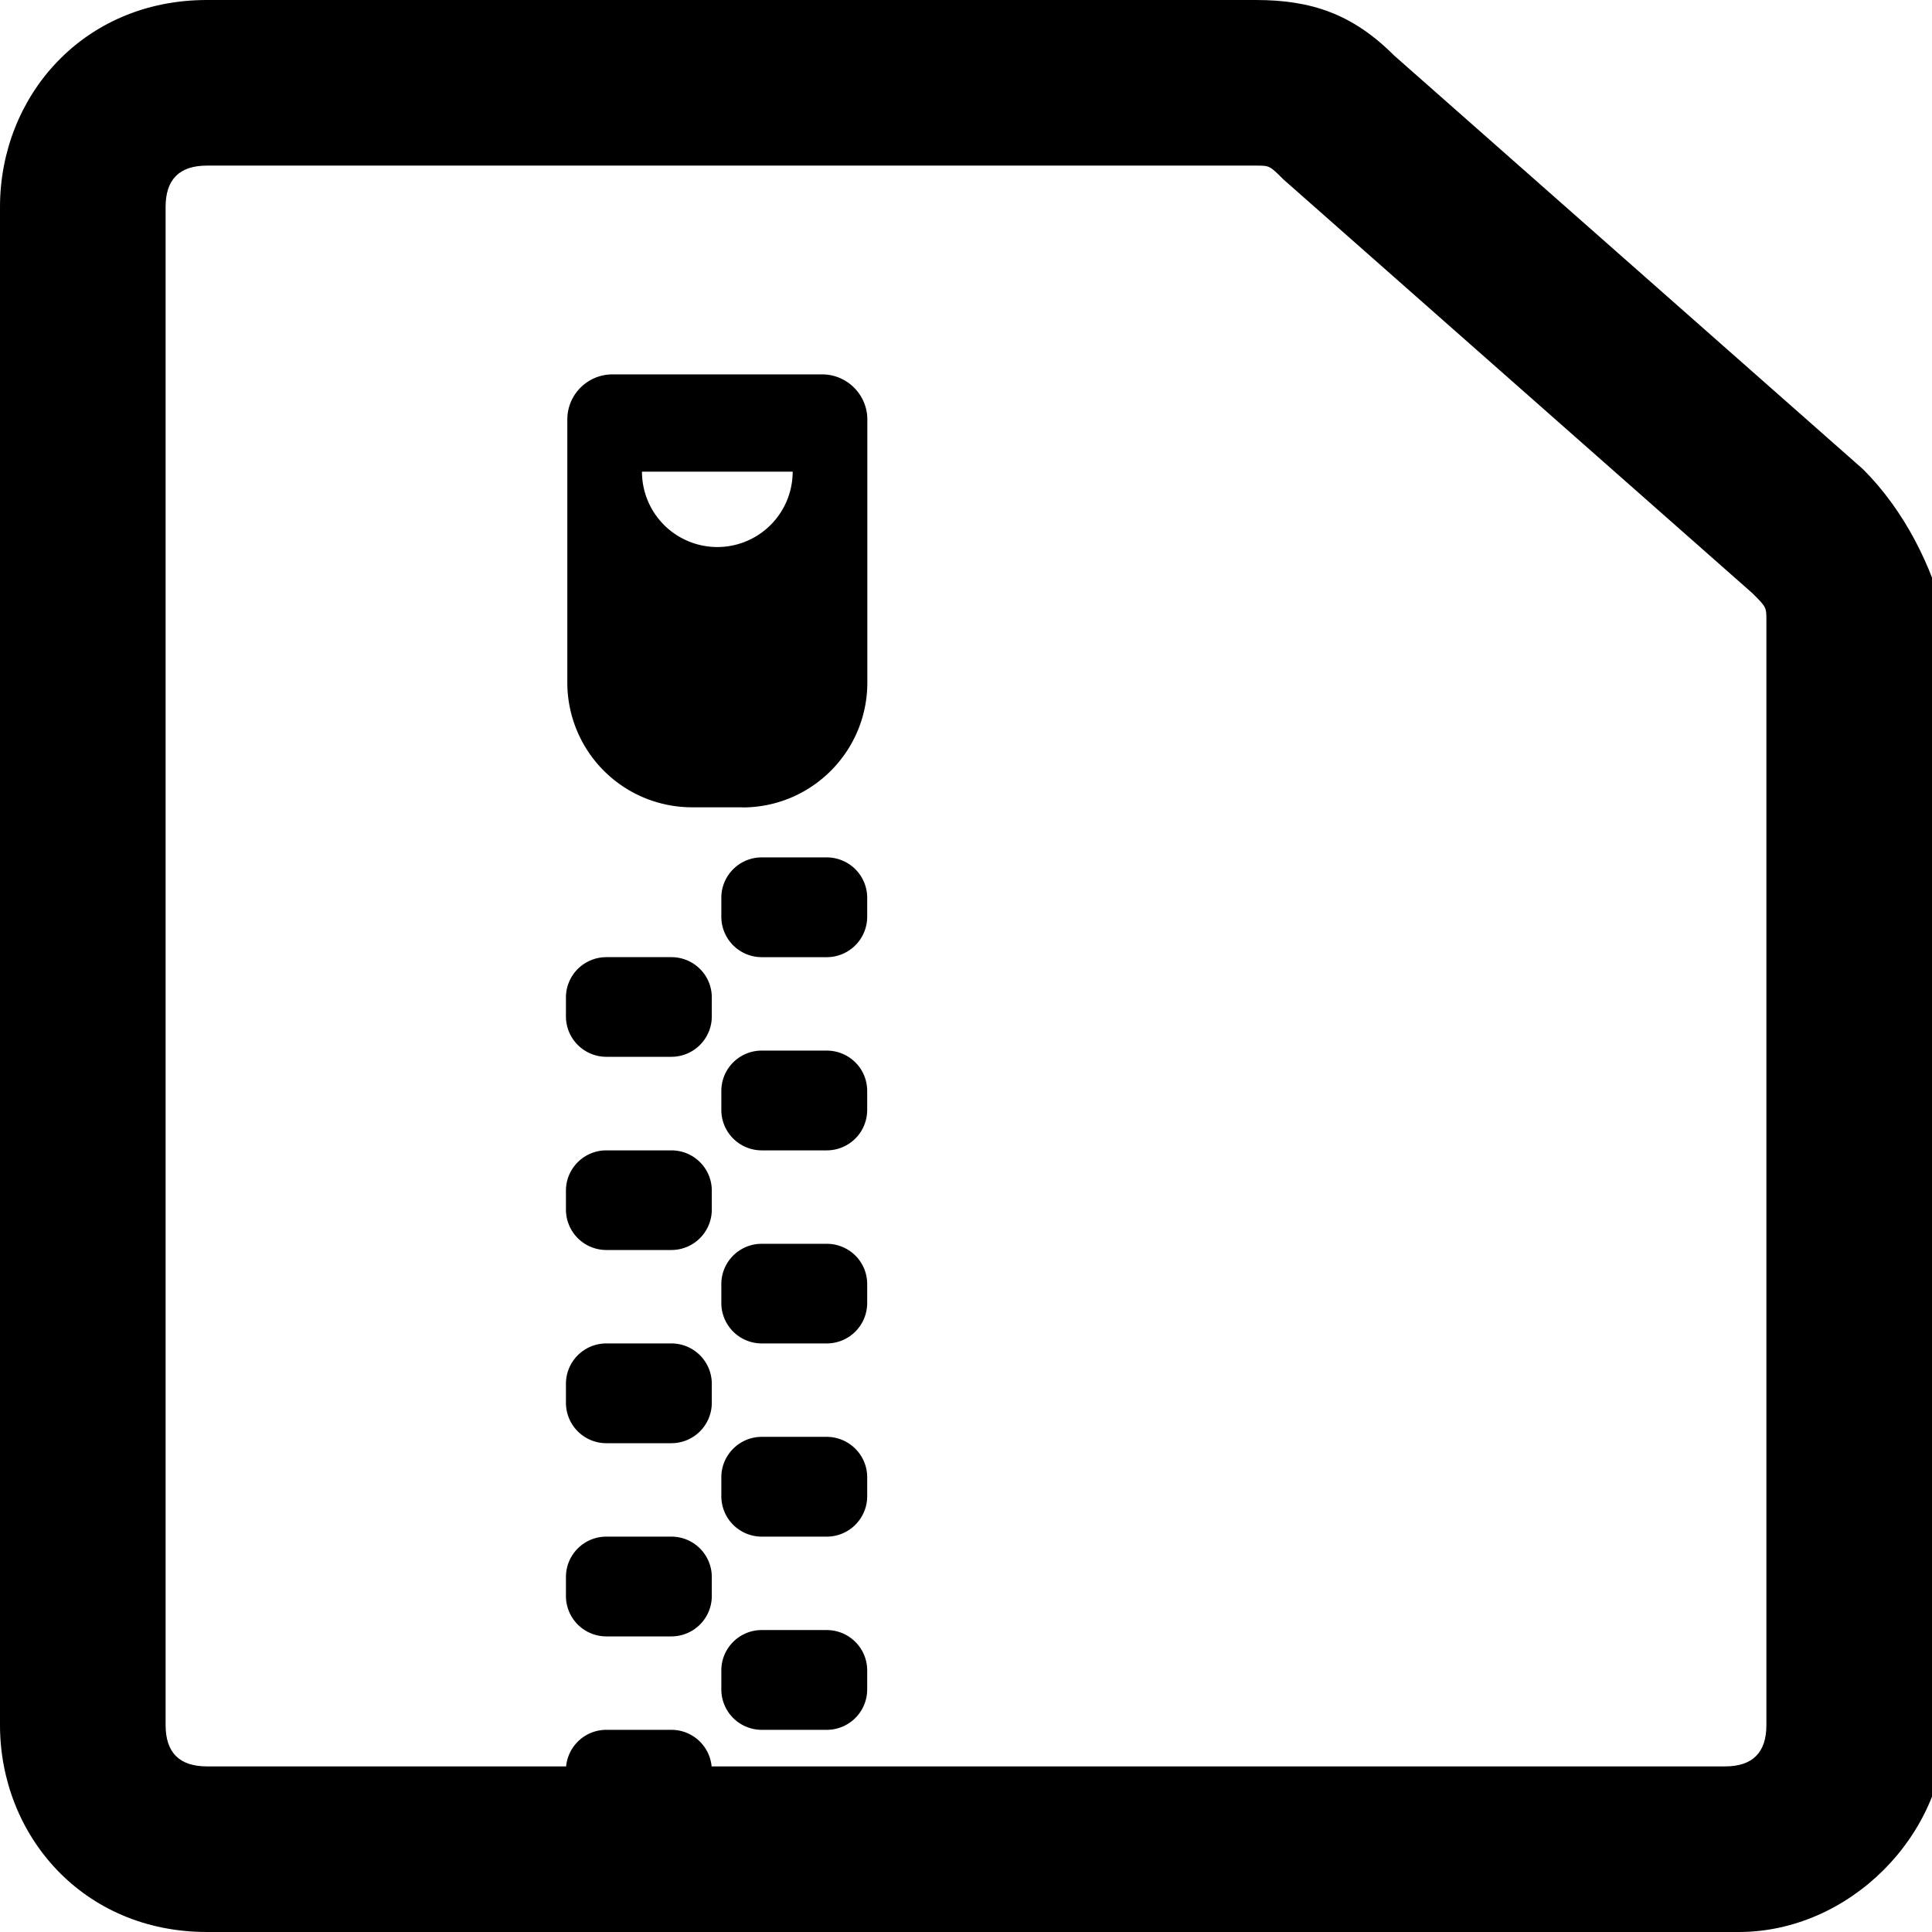 <svg xmlns="http://www.w3.org/2000/svg" viewBox="0 0 14 14"><path d="M13.5 3.4l-3.4-3c-.3-.3-.6-.4-1-.4H1.5C.6 0 0 .7 0 1.5v11c0 .8.6 1.5 1.5 1.5h11.1c.8 0 1.5-.7 1.5-1.5v-8c-.1-.4-.3-.8-.6-1.1zm-.7 9.1c0 .2-.1.3-.3.3h-11c-.2 0-.3-.1-.3-.3v-11c0-.2.1-.3.3-.3h7.6c.1 0 .1 0 .2.1l3.4 3c.1.1.1.1.1.2v8z"/><path d="M4.865 11.858h-.47a.293.293 0 0 1-.294-.293v-.137c0-.162.131-.293.293-.293h.471c.162 0 .293.131.293.293v.137a.293.293 0 0 1-.293.293zm0 1.4h-.47a.293.293 0 0 1-.294-.293v-.137c0-.162.131-.293.293-.293h.471c.162 0 .293.131.293.293v.137a.293.293 0 0 1-.293.293zm1.127-.723H5.52a.293.293 0 0 1-.293-.293v-.137c0-.162.131-.293.293-.293h.47c.163 0 .294.131.294.293v.137a.293.293 0 0 1-.293.293zm-1.127-2.077h-.47a.293.293 0 0 1-.294-.293v-.137c0-.162.131-.293.293-.293h.471c.162 0 .293.131.293.293v.137a.293.293 0 0 1-.293.293zm1.127.677H5.52a.293.293 0 0 1-.293-.293v-.137c0-.161.131-.293.293-.293h.47c.163 0 .294.132.294.293v.137a.293.293 0 0 1-.293.293zM4.865 9.058h-.47a.293.293 0 0 1-.294-.293v-.137c0-.161.131-.292.293-.292h.471c.162 0 .293.13.293.292v.137a.293.293 0 0 1-.293.293zm1.127.677H5.52a.293.293 0 0 1-.293-.292v-.138c0-.161.131-.292.293-.292h.47c.163 0 .294.13.294.292v.138a.293.293 0 0 1-.293.292zM4.865 7.658h-.47a.293.293 0 0 1-.294-.292v-.138c0-.161.131-.292.293-.292h.471c.162 0 .293.13.293.292v.138a.293.293 0 0 1-.293.292zm1.127.678H5.52a.293.293 0 0 1-.293-.293v-.137c0-.162.131-.293.293-.293h.47c.163 0 .294.13.294.293v.137a.293.293 0 0 1-.293.293zm0-1.4H5.52a.293.293 0 0 1-.293-.293v-.137c0-.162.131-.293.293-.293h.47c.163 0 .294.131.294.293v.137a.293.293 0 0 1-.293.293zM5.38 5.85h-.365a.904.904 0 0 1-.904-.904V3.04c0-.18.146-.327.327-.327h1.52c.18 0 .327.147.327.327v1.906c0 .5-.405.905-.905.905zm.364-2.432H4.652a.546.546 0 1 0 1.092 0z"/></svg>